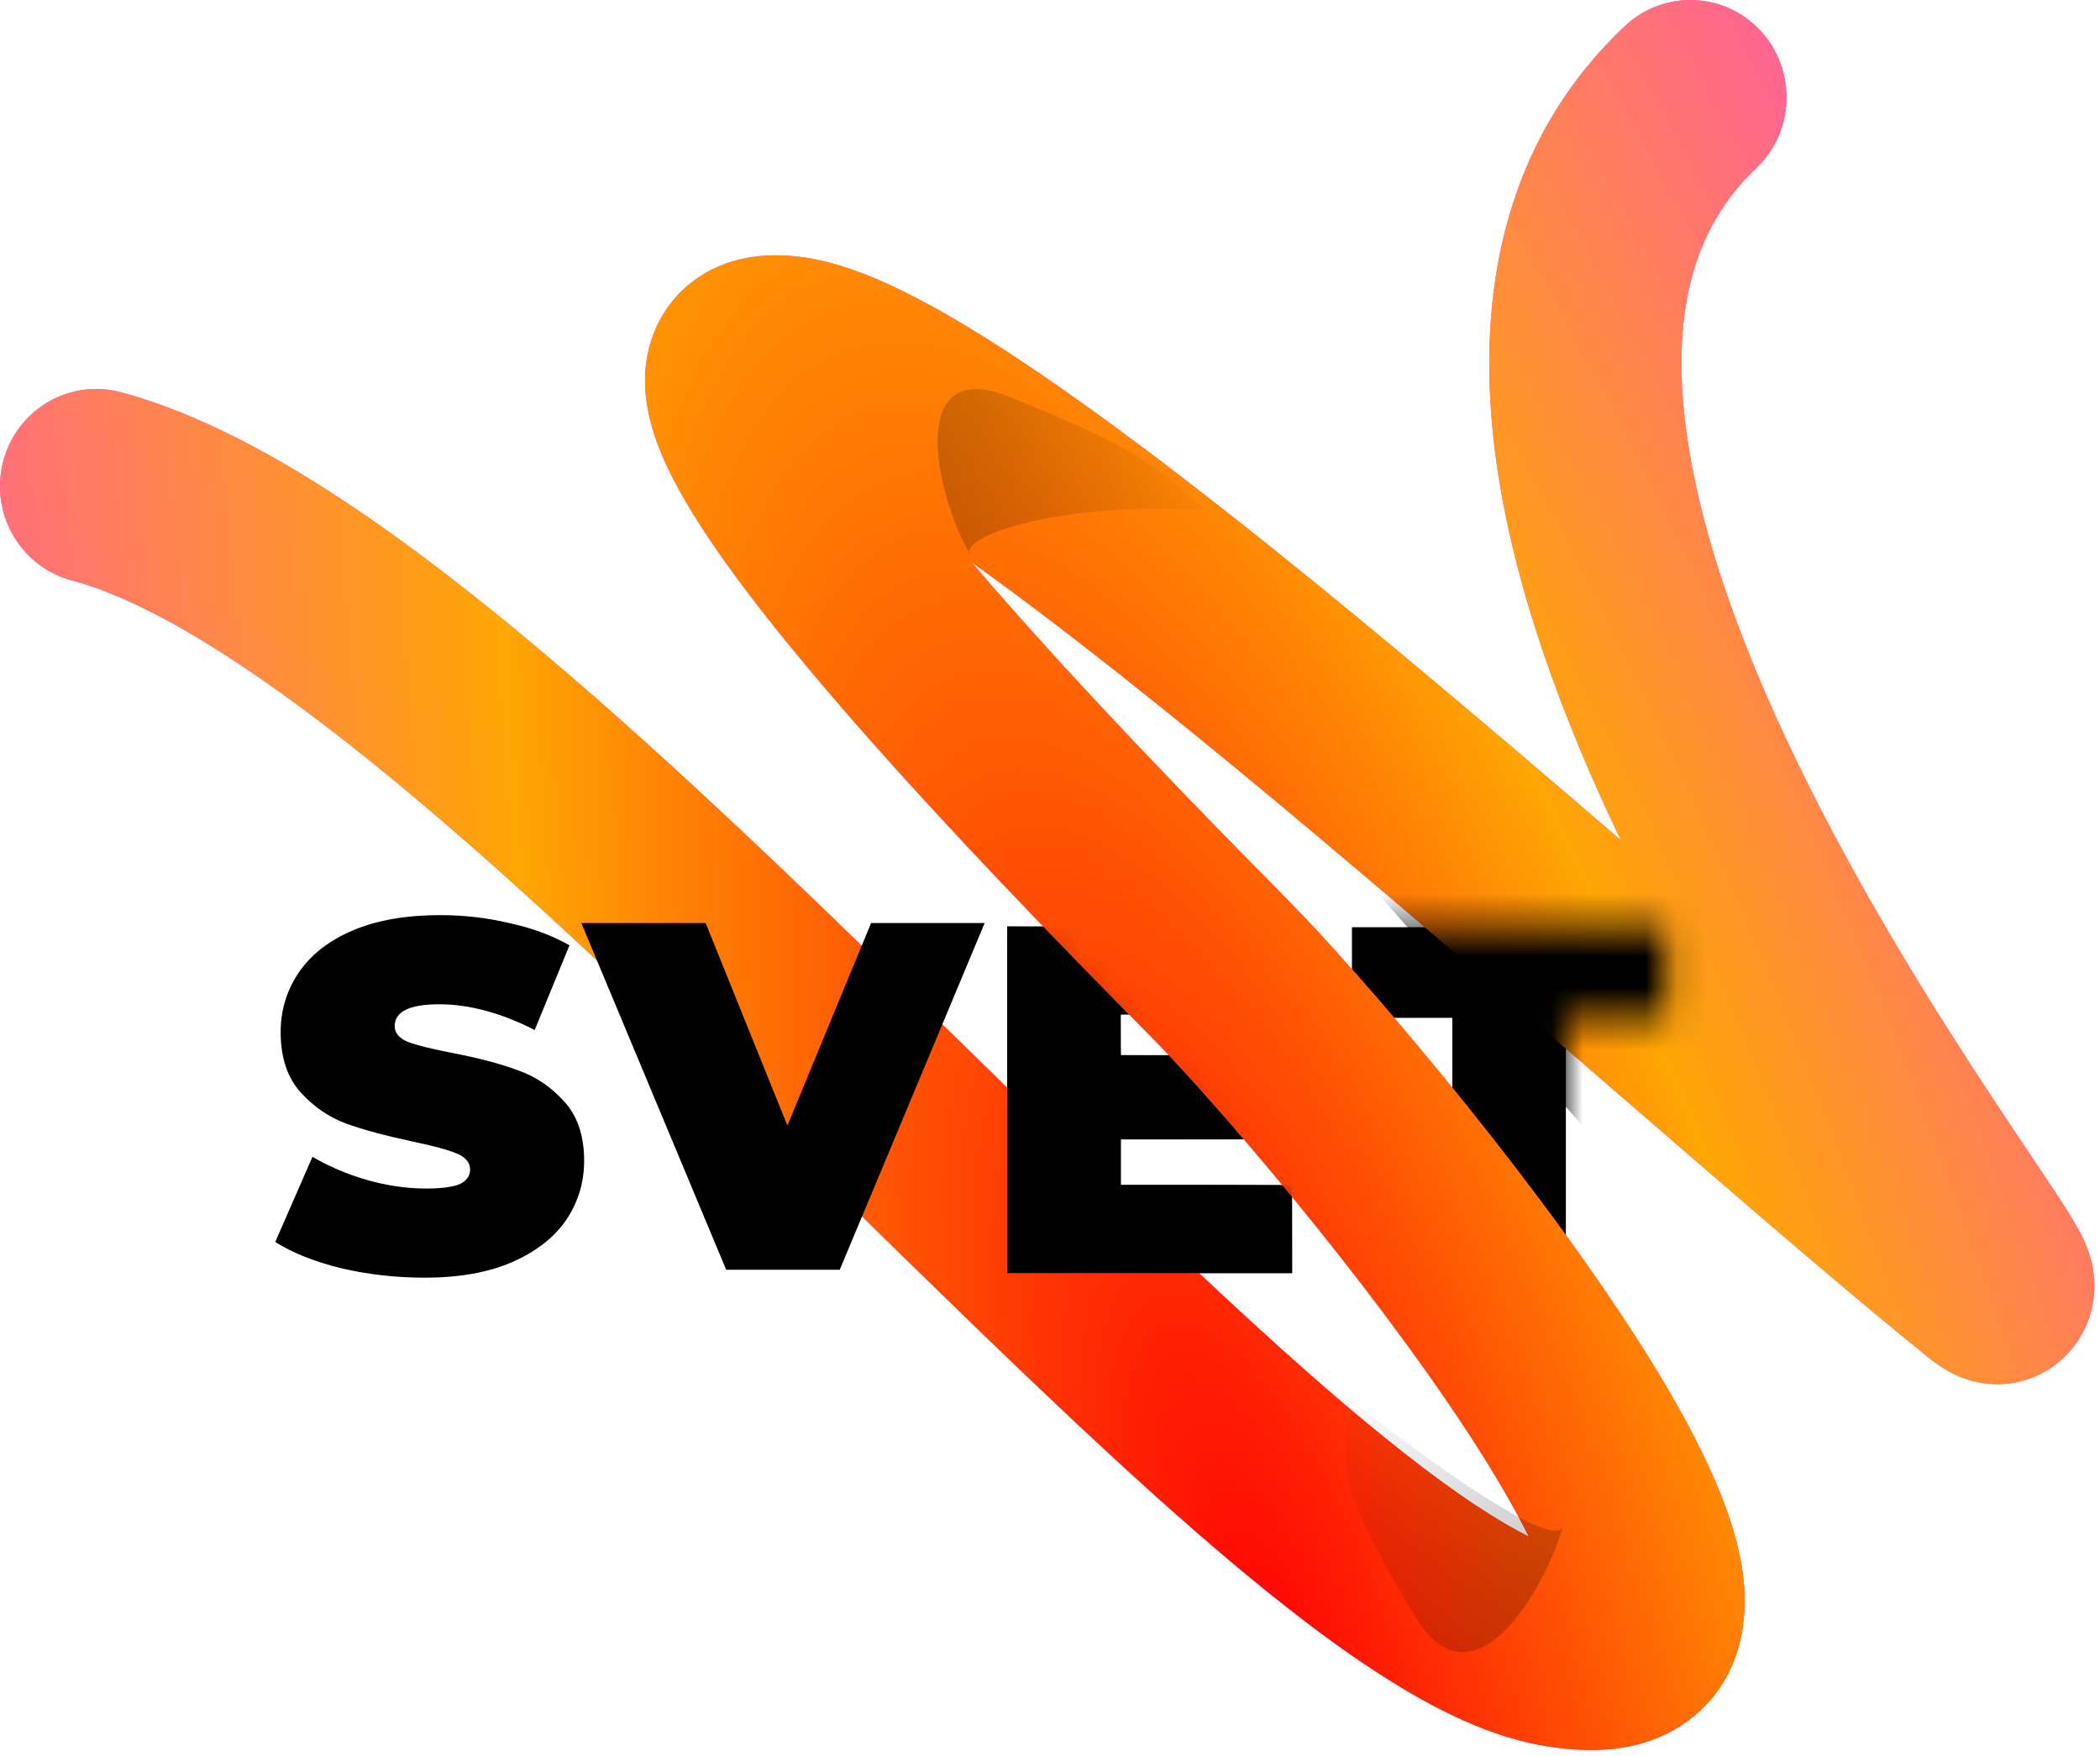 <svg width="67" height="56" viewBox="0 0 67 56" fill="none" xmlns="http://www.w3.org/2000/svg">
<g clip-path="url(#clip0_1505_433)">
<path d="M41.224 37.797V40.609H32.135V29.55H41.021V32.362H35.758V33.657H40.38V36.343H35.758V37.797H41.224Z" fill="black"/>
<path d="M53.16 32.467H49.959V40.635H46.336V32.467H43.134V29.576H53.16V32.467Z" fill="black"/>
<path fill-rule="evenodd" clip-rule="evenodd" d="M56.174 0.987C57.33 2.24 57.263 4.203 56.024 5.373C53.984 7.297 53.297 10.075 53.808 13.803C54.324 17.574 56.025 21.822 58.124 25.878C60.202 29.895 62.557 33.509 64.222 36.003C64.403 36.273 64.58 36.538 64.751 36.792C65.328 37.653 65.828 38.397 66.123 38.886C66.222 39.051 66.345 39.261 66.45 39.479C66.501 39.584 66.582 39.759 66.652 39.974L66.655 39.982C66.698 40.113 66.881 40.668 66.801 41.375C66.754 41.79 66.592 42.465 66.052 43.087C65.475 43.754 64.741 44.043 64.136 44.125C63.211 44.25 62.506 43.91 62.373 43.846C62.369 43.844 62.365 43.842 62.362 43.841C61.96 43.649 61.64 43.392 61.523 43.298L61.521 43.296C58.998 41.267 55.476 38.22 51.621 34.885C48.144 31.876 44.396 28.634 40.864 25.691C37.303 22.724 33.897 20.003 31.001 17.936C34.387 21.909 38.67 26.254 40.82 28.434C40.932 28.549 41.039 28.657 41.14 28.759C43.349 31.002 48.53 37.028 51.992 42.337C52.866 43.677 53.664 45.021 54.284 46.285C54.882 47.504 55.417 48.848 55.599 50.143C55.773 51.386 55.708 53.457 53.931 54.83C52.377 56.031 50.439 55.912 49.051 55.647C47.266 55.306 45.448 54.346 43.75 53.225C42 52.071 40.122 50.569 38.184 48.885C34.753 45.901 30.927 42.154 27.06 38.367C26.57 37.886 26.079 37.405 25.588 36.925C21.18 32.614 16.753 28.347 12.629 24.941C8.412 21.459 4.891 19.207 2.285 18.511C0.647 18.073 -0.33 16.375 0.102 14.718C0.535 13.061 2.214 12.073 3.852 12.51C7.842 13.576 12.248 16.615 16.508 20.133C20.86 23.726 25.461 28.169 29.852 32.463C30.345 32.945 30.836 33.426 31.323 33.903C35.217 37.716 38.9 41.323 42.183 44.178C44.025 45.78 45.674 47.084 47.103 48.028C47.746 48.453 48.301 48.774 48.772 49.011C48.302 48.058 47.654 46.955 46.871 45.754C43.669 40.844 38.761 35.136 36.794 33.14C36.688 33.032 36.574 32.917 36.453 32.794C34.212 30.521 29.45 25.692 25.829 21.367C23.973 19.15 22.187 16.8 21.292 14.902C21.057 14.403 20.831 13.829 20.7 13.22C20.575 12.641 20.479 11.772 20.782 10.841C21.13 9.773 21.891 8.964 22.859 8.528C23.704 8.147 24.552 8.115 25.183 8.158C26.6 8.253 28.086 8.898 29.364 9.571C30.736 10.294 32.271 11.275 33.887 12.405C37.124 14.668 40.918 17.695 44.765 20.9C47.109 22.854 49.451 24.852 51.712 26.799C49.88 22.983 48.292 18.755 47.731 14.655C47.065 9.797 47.801 4.644 51.839 0.834C53.078 -0.335 55.019 -0.267 56.174 0.987Z" fill="#FF47D6"/>
<path fill-rule="evenodd" clip-rule="evenodd" d="M56.174 0.987C57.33 2.24 57.263 4.203 56.024 5.373C53.984 7.297 53.297 10.075 53.808 13.803C54.324 17.574 56.025 21.822 58.124 25.878C60.202 29.895 62.557 33.509 64.222 36.003C64.403 36.273 64.58 36.538 64.751 36.792C65.328 37.653 65.828 38.397 66.123 38.886C66.222 39.051 66.345 39.261 66.45 39.479C66.501 39.584 66.582 39.759 66.652 39.974L66.655 39.982C66.698 40.113 66.881 40.668 66.801 41.375C66.754 41.79 66.592 42.465 66.052 43.087C65.475 43.754 64.741 44.043 64.136 44.125C63.211 44.25 62.506 43.91 62.373 43.846C62.369 43.844 62.365 43.842 62.362 43.841C61.96 43.649 61.64 43.392 61.523 43.298L61.521 43.296C58.998 41.267 55.476 38.22 51.621 34.885C48.144 31.876 44.396 28.634 40.864 25.691C37.303 22.724 33.897 20.003 31.001 17.936C34.387 21.909 38.67 26.254 40.82 28.434C40.932 28.549 41.039 28.657 41.14 28.759C43.349 31.002 48.53 37.028 51.992 42.337C52.866 43.677 53.664 45.021 54.284 46.285C54.882 47.504 55.417 48.848 55.599 50.143C55.773 51.386 55.708 53.457 53.931 54.83C52.377 56.031 50.439 55.912 49.051 55.647C47.266 55.306 45.448 54.346 43.75 53.225C42 52.071 40.122 50.569 38.184 48.885C34.753 45.901 30.927 42.154 27.06 38.367C26.57 37.886 26.079 37.405 25.588 36.925C21.18 32.614 16.753 28.347 12.629 24.941C8.412 21.459 4.891 19.207 2.285 18.511C0.647 18.073 -0.33 16.375 0.102 14.718C0.535 13.061 2.214 12.073 3.852 12.51C7.842 13.576 12.248 16.615 16.508 20.133C20.86 23.726 25.461 28.169 29.852 32.463C30.345 32.945 30.836 33.426 31.323 33.903C35.217 37.716 38.9 41.323 42.183 44.178C44.025 45.78 45.674 47.084 47.103 48.028C47.746 48.453 48.301 48.774 48.772 49.011C48.302 48.058 47.654 46.955 46.871 45.754C43.669 40.844 38.761 35.136 36.794 33.14C36.688 33.032 36.574 32.917 36.453 32.794C34.212 30.521 29.45 25.692 25.829 21.367C23.973 19.15 22.187 16.8 21.292 14.902C21.057 14.403 20.831 13.829 20.7 13.22C20.575 12.641 20.479 11.772 20.782 10.841C21.13 9.773 21.891 8.964 22.859 8.528C23.704 8.147 24.552 8.115 25.183 8.158C26.6 8.253 28.086 8.898 29.364 9.571C30.736 10.294 32.271 11.275 33.887 12.405C37.124 14.668 40.918 17.695 44.765 20.9C47.109 22.854 49.451 24.852 51.712 26.799C49.88 22.983 48.292 18.755 47.731 14.655C47.065 9.797 47.801 4.644 51.839 0.834C53.078 -0.335 55.019 -0.267 56.174 0.987Z" fill="url(#paint0_radial_1505_433)" fill-opacity="0.98"/>
<mask id="mask0_1505_433" style="mask-type:alpha" maskUnits="userSpaceOnUse" x="43" y="29" width="11" height="12">
<path d="M53.16 32.467H49.959V40.635H46.336V32.467H43.134V29.576H53.16V32.467Z" fill="white"/>
</mask>
<g mask="url(#mask0_1505_433)">
<path d="M42.083 26.377L53.931 39.808H55.565L55.769 26.377H42.083Z" fill="black"/>
</g>
<mask id="mask1_1505_433" style="mask-type:alpha" maskUnits="userSpaceOnUse" x="30" y="27" width="13" height="15">
<path d="M30.644 27.823L42.9 40.945L30.644 41.565V27.823Z" fill="#C4C4C4"/>
</mask>
<g mask="url(#mask1_1505_433)">
<path d="M41.224 37.797V40.609H32.135V29.55H41.021V32.362H35.758V33.657H40.381V36.343H35.758V37.797H41.224Z" fill="black"/>
</g>
<g opacity="0.32" filter="url(#filter0_f_1505_433)">
<path d="M43.271 44.8C46.846 47.59 49.642 49.337 49.868 48.693C49.236 50.828 46.963 54.588 45.158 51.573C43.146 48.215 42.446 46.715 43.271 44.8Z" fill="url(#paint1_linear_1505_433)"/>
</g>
<g opacity="0.32" filter="url(#filter1_f_1505_433)">
<path d="M38.414 16.271C34.054 15.974 30.632 17.063 30.947 17.668C29.824 15.75 28.919 11.354 32.162 12.644C35.441 13.948 37.177 14.878 38.414 16.271Z" fill="url(#paint2_linear_1505_433)"/>
</g>
<path d="M13.546 40.755C12.64 40.755 11.755 40.655 10.891 40.455C10.037 40.244 9.334 39.965 8.782 39.617L9.969 36.9C10.49 37.205 11.073 37.453 11.718 37.642C12.364 37.821 12.983 37.911 13.577 37.911C14.087 37.911 14.451 37.864 14.67 37.769C14.889 37.663 14.998 37.511 14.998 37.31C14.998 37.079 14.852 36.905 14.561 36.789C14.28 36.673 13.811 36.547 13.155 36.41C12.312 36.231 11.609 36.041 11.047 35.841C10.485 35.631 9.995 35.294 9.579 34.83C9.162 34.356 8.954 33.719 8.954 32.919C8.954 32.223 9.147 31.591 9.532 31.023C9.917 30.454 10.49 30.006 11.25 29.68C12.02 29.353 12.952 29.19 14.045 29.19C14.795 29.19 15.529 29.274 16.247 29.443C16.976 29.601 17.616 29.838 18.168 30.154L17.059 32.855C15.987 32.308 14.972 32.034 14.014 32.034C13.067 32.034 12.593 32.266 12.593 32.729C12.593 32.95 12.733 33.118 13.015 33.234C13.296 33.34 13.759 33.456 14.405 33.582C15.237 33.74 15.94 33.924 16.513 34.135C17.085 34.335 17.58 34.667 17.996 35.13C18.423 35.594 18.637 36.226 18.637 37.026C18.637 37.721 18.444 38.353 18.059 38.922C17.674 39.48 17.096 39.928 16.325 40.265C15.565 40.591 14.639 40.755 13.546 40.755ZM31.415 29.443L26.792 40.502H23.169L18.547 29.443H22.513L25.122 35.904L27.792 29.443H31.415Z" fill="black"/>
</g>
<defs>
<filter id="filter0_f_1505_433" x="37.569" y="39.437" width="17.663" height="18.626" filterUnits="userSpaceOnUse" color-interpolation-filters="sRGB">
<feFlood flood-opacity="0" result="BackgroundImageFix"/>
<feBlend mode="normal" in="SourceGraphic" in2="BackgroundImageFix" result="shape"/>
<feGaussianBlur stdDeviation="2.682" result="effect1_foregroundBlur_1505_433"/>
</filter>
<filter id="filter1_f_1505_433" x="24.552" y="7.047" width="19.226" height="15.984" filterUnits="userSpaceOnUse" color-interpolation-filters="sRGB">
<feFlood flood-opacity="0" result="BackgroundImageFix"/>
<feBlend mode="normal" in="SourceGraphic" in2="BackgroundImageFix" result="shape"/>
<feGaussianBlur stdDeviation="2.682" result="effect1_foregroundBlur_1505_433"/>
</filter>
<radialGradient id="paint0_radial_1505_433" cx="0" cy="0" r="1" gradientUnits="userSpaceOnUse" gradientTransform="translate(41.097 53.476) rotate(-18.333) scale(41.689 129.827)">
<stop stop-color="#FF0000"/>
<stop offset="0.438" stop-color="#FFA800"/>
<stop offset="1" stop-color="#FF47D6"/>
</radialGradient>
<linearGradient id="paint1_linear_1505_433" x1="53.563" y1="51.873" x2="42.32" y2="44.84" gradientUnits="userSpaceOnUse">
<stop/>
<stop offset="1" stop-opacity="0"/>
</linearGradient>
<linearGradient id="paint2_linear_1505_433" x1="26.244" y1="18.689" x2="39.033" y2="15.309" gradientUnits="userSpaceOnUse">
<stop/>
<stop offset="1" stop-opacity="0"/>
</linearGradient>
<clipPath id="clip0_1505_433">
<rect width="67" height="56" fill="white"/>
</clipPath>
</defs>
</svg>

